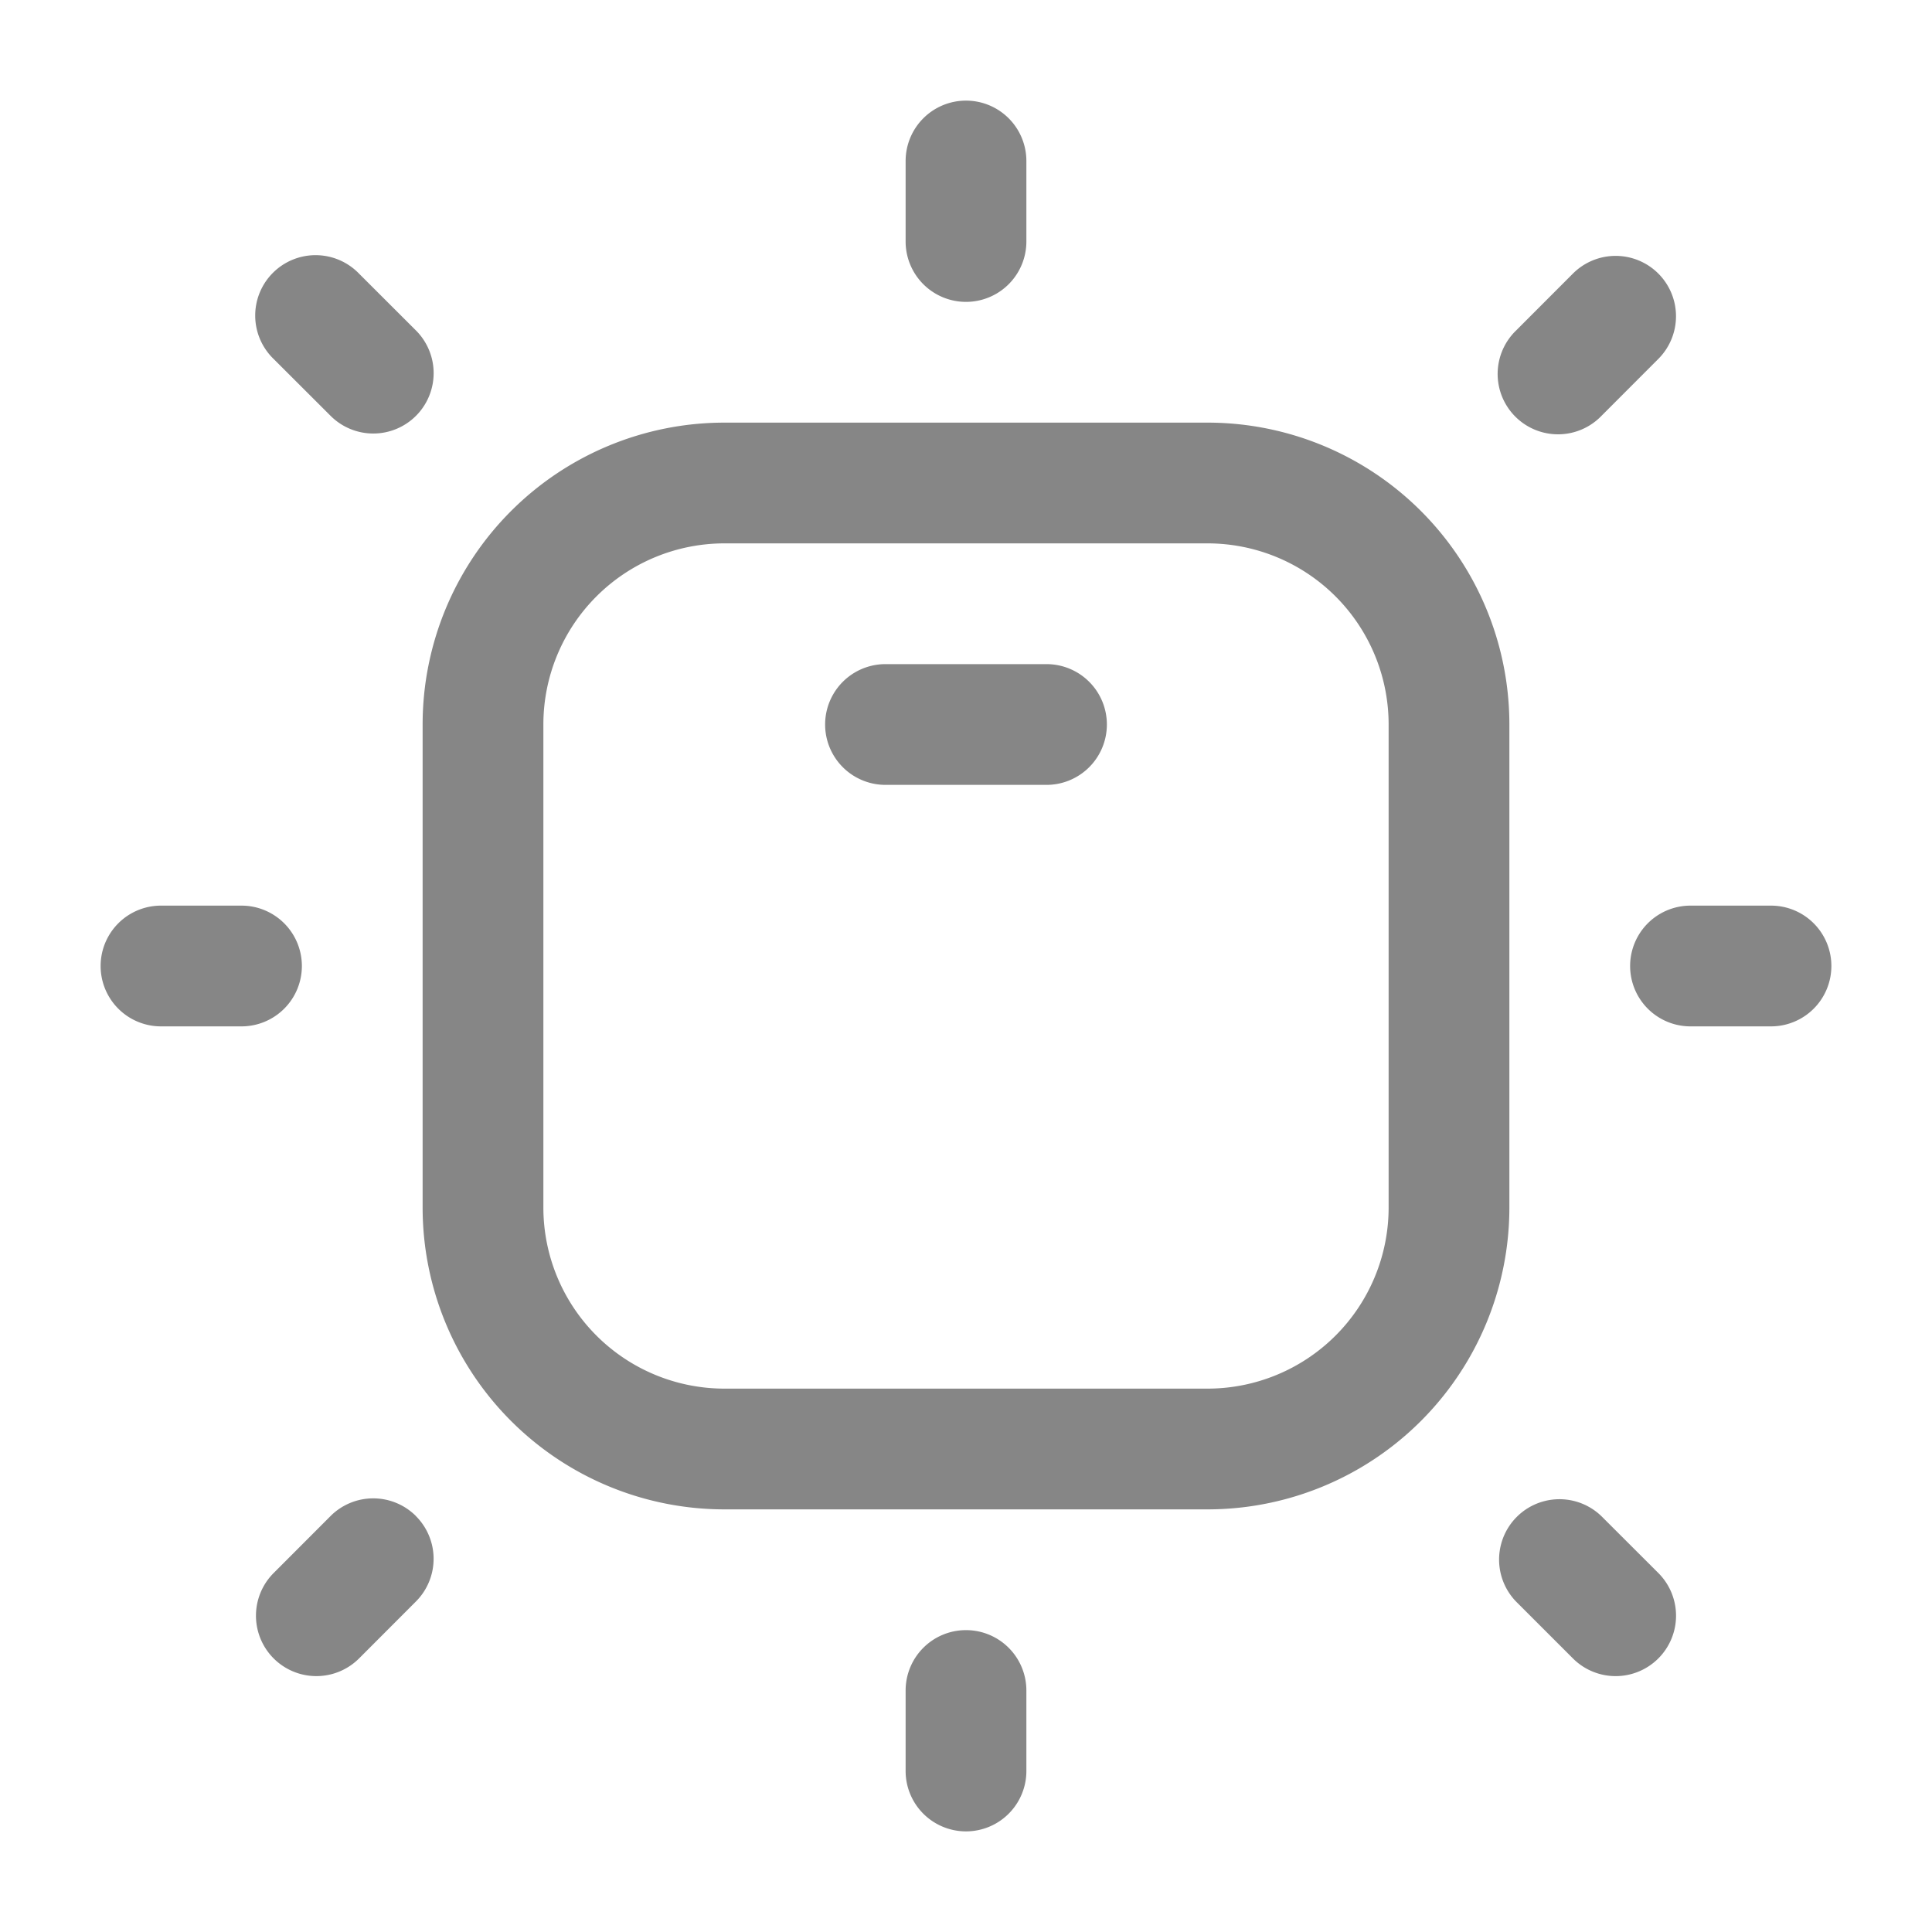 <svg width="24" height="24" fill="none" xmlns="http://www.w3.org/2000/svg">
    <path fill-rule="evenodd" clip-rule="evenodd" d="M5.25 9A3.75 3.75 0 0 1 9 5.25h6A3.75 3.75 0 0 1 18.75 9v6A3.75 3.75 0 0 1 15 18.75H9A3.75 3.75 0 0 1 5.25 15V9ZM9 6.75A2.25 2.25 0 0 0 6.75 9v6A2.25 2.25 0 0 0 9 17.25h6A2.25 2.25 0 0 0 17.25 15V9A2.25 2.25 0 0 0 15 6.75H9ZM12 1.25a.75.75 0 0 1 .75.75v1a.75.75 0 0 1-1.5 0V2a.75.75 0 0 1 .75-.75ZM12 20.25a.75.75 0 0 1 .75.75v1a.75.75 0 0 1-1.5 0v-1a.75.75 0 0 1 .75-.75ZM20.6 3.398a.75.75 0 0 1 0 1.061l-.706.707a.75.75 0 1 1-1.061-1.06l.707-.708a.75.75 0 0 1 1.06 0ZM5.167 18.834a.75.75 0 0 1 0 1.06l-.707.708A.75.75 0 1 1 3.4 19.54l.706-.707a.75.75 0 0 1 1.061 0ZM22.75 12a.75.75 0 0 1-.75.75h-1a.75.75 0 0 1 0-1.5h1a.75.75 0 0 1 .75.75Z" fill="#868686"/>
    <path fill-rule="evenodd" clip-rule="evenodd" d="M13.75 9a.75.75 0 0 1-.75.75h-2a.75.75 0 0 1 0-1.5h2a.75.75 0 0 1 .75.75ZM3.75 12a.75.75 0 0 1-.75.75H2a.75.75 0 0 1 0-1.5h1a.75.75 0 0 1 .75.75ZM20.6 20.602a.75.75 0 0 1-1.06 0l-.707-.707a.75.75 0 0 1 1.06-1.061l.708.707a.75.75 0 0 1 0 1.06ZM5.167 5.166a.75.75 0 0 1-1.06 0l-.708-.707a.75.75 0 1 1 1.061-1.06l.707.706a.75.75 0 0 1 0 1.061Z" fill="#868686"/>
</svg>
